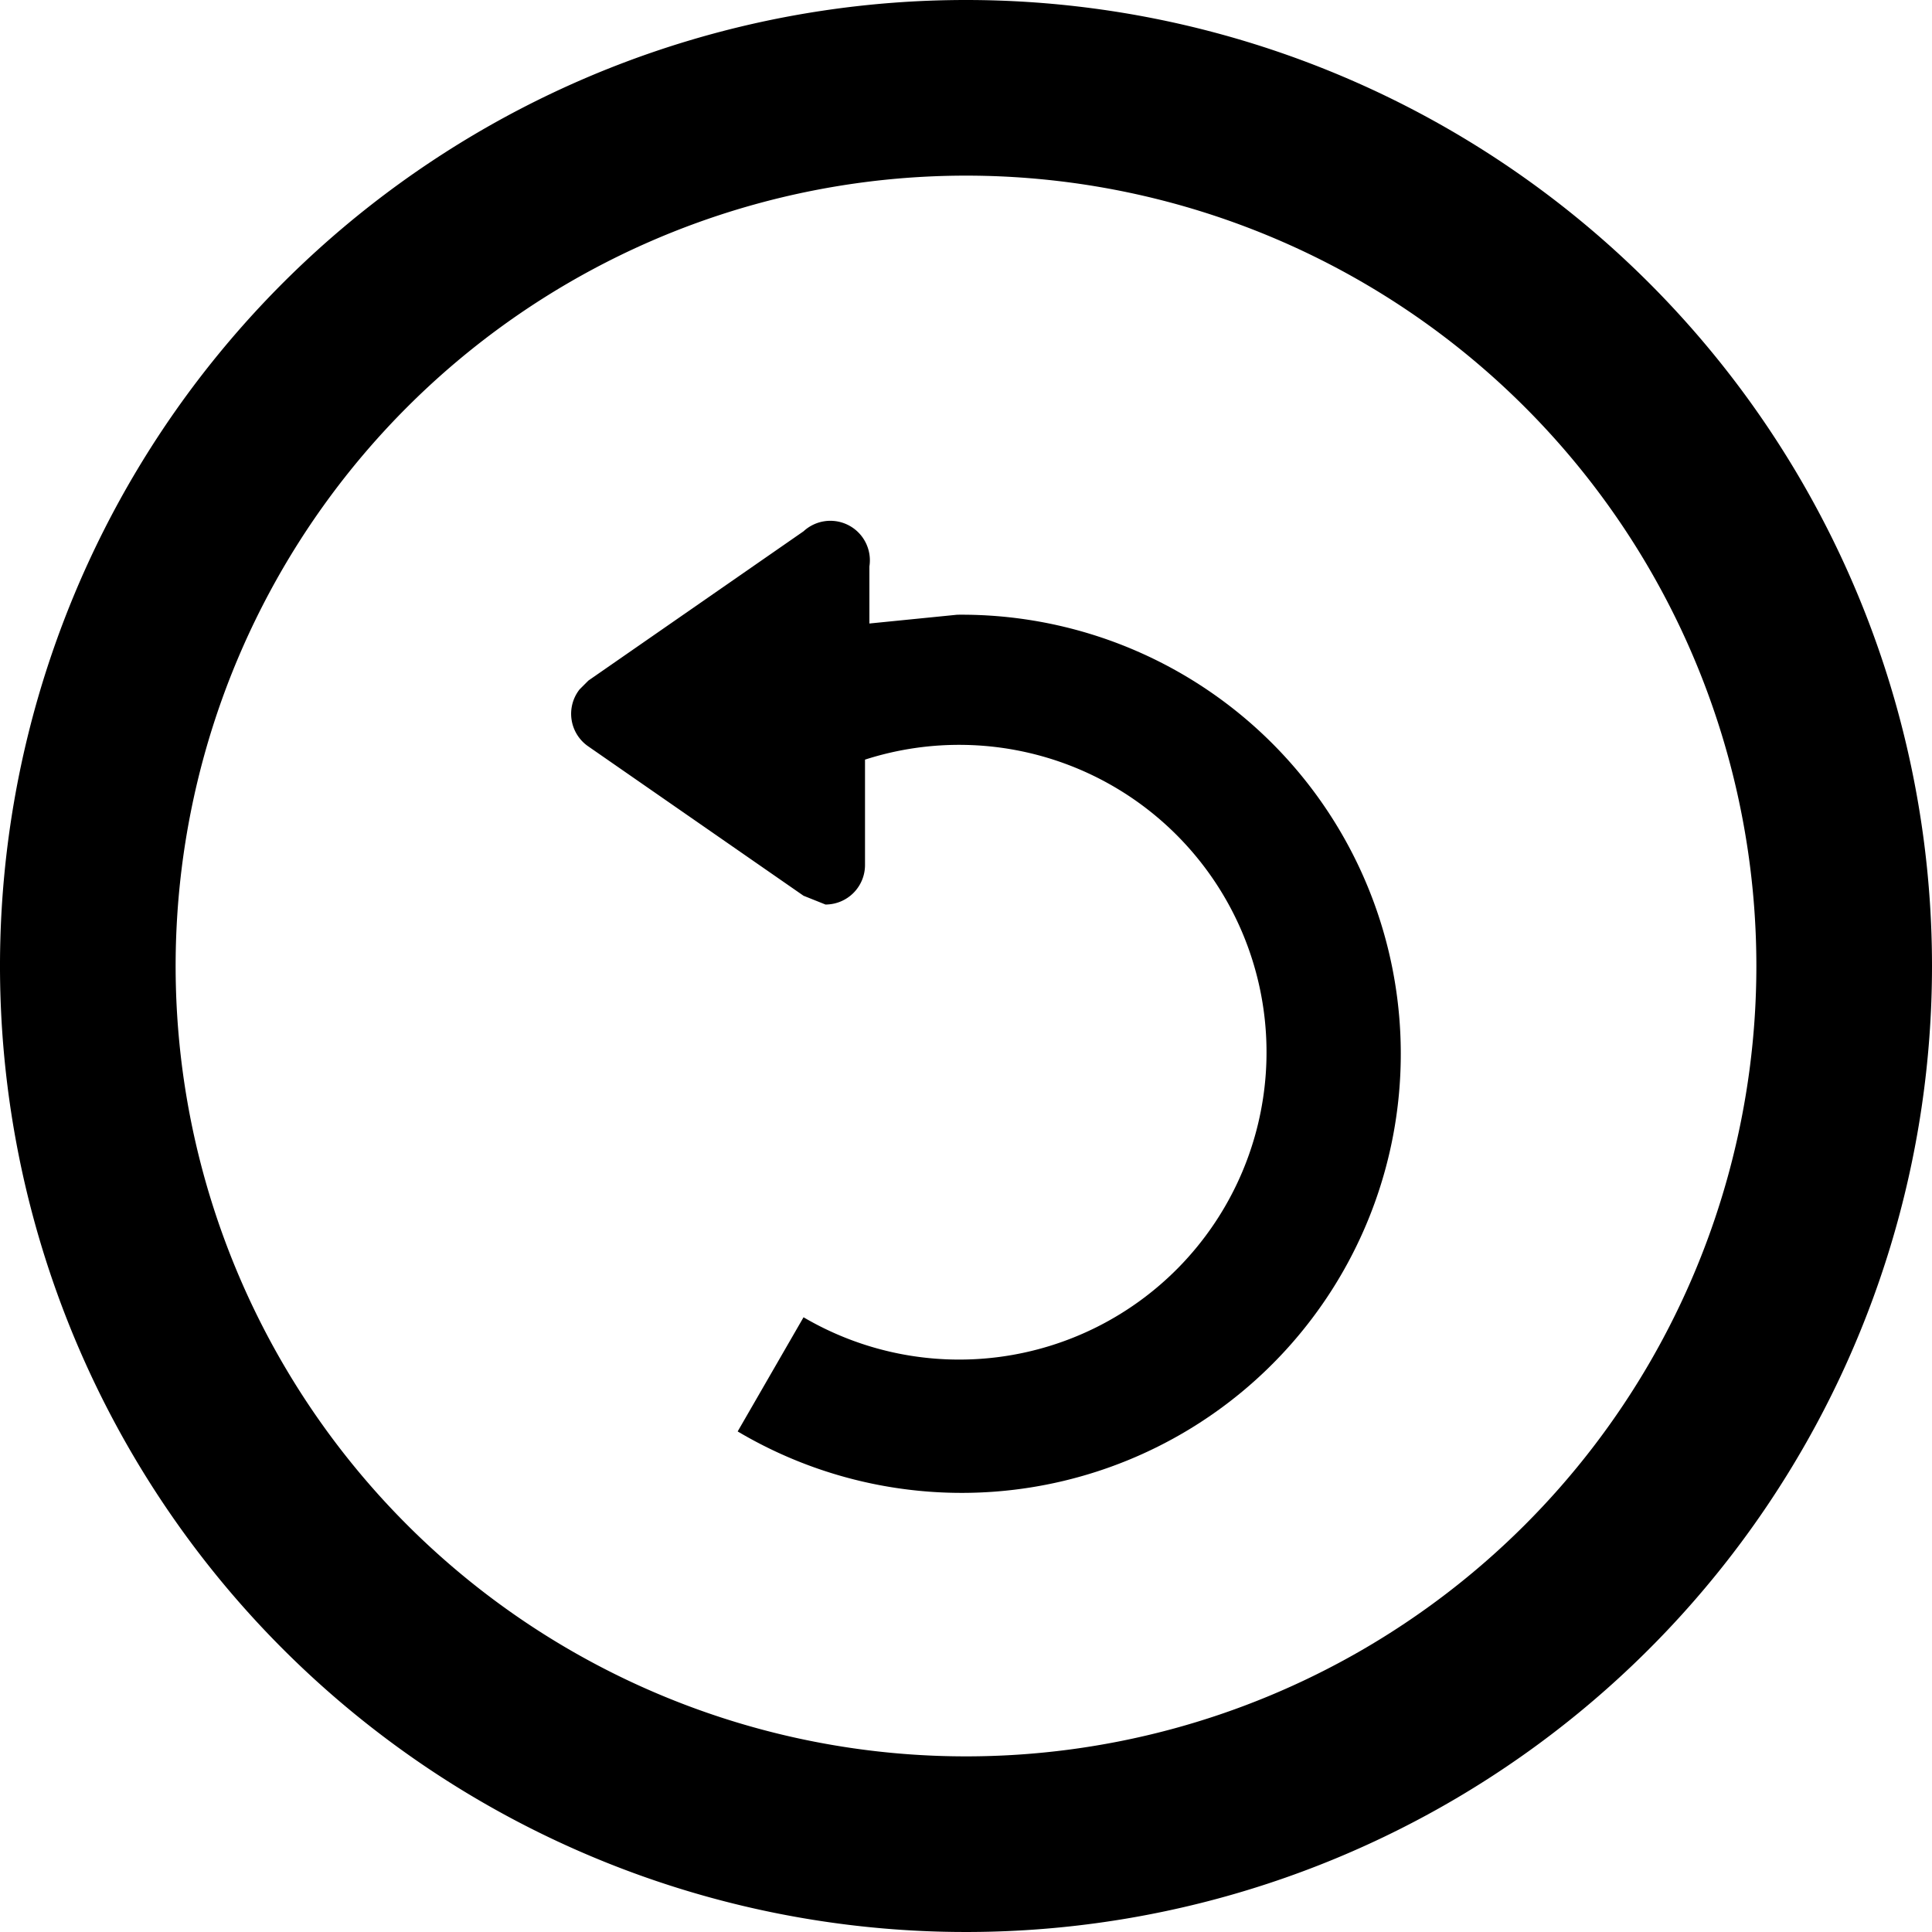 <svg class="icon" viewBox="0 0 1024 1024" xmlns="http://www.w3.org/2000/svg"><defs><style/></defs><path d="M512 0a512 512 0 1 0 512 512A512 512 0 0 0 512 0zm0 930.91A418.91 418.91 0 1 1 930.91 512 418.91 418.91 0 0 1 512 930.91z"/><path d="M507.345 325.818l-46.545 4.655v-30.255a20.945 20.945 0 0 0-34.91-18.618l-114.035 79.127-4.655 4.655a20.945 20.945 0 0 0 4.655 30.254l114.036 79.128 11.636 4.654a20.945 20.945 0 0 0 20.946-20.945v-55.855a162.91 162.91 0 1 1-32.582 295.564l-34.91 60.509a232.727 232.727 0 1 0 116.364-432.873z"/></svg>